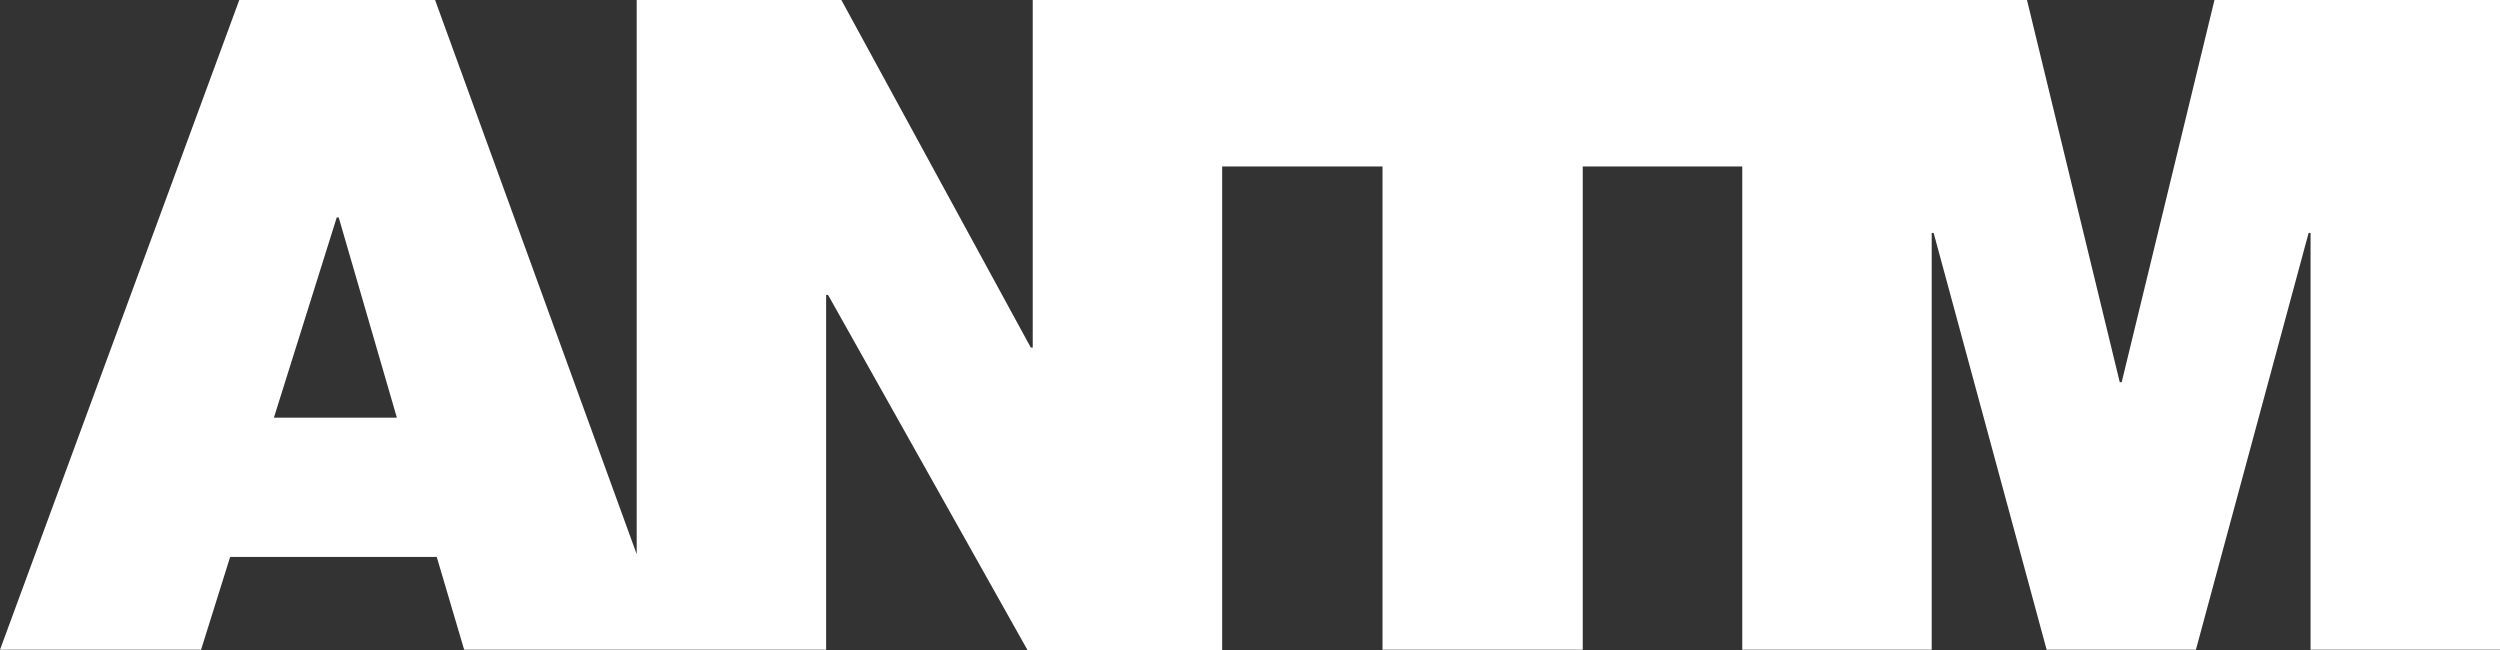 <?xml version="1.0" encoding="utf-8"?>
<!-- Generator: Adobe Illustrator 19.2.1, SVG Export Plug-In . SVG Version: 6.00 Build 0)  -->
<svg version="1.1" id="Layer_1" xmlns="http://www.w3.org/2000/svg" xmlns:xlink="http://www.w3.org/1999/xlink" x="0px" y="0px"
	 viewBox="0 0 902.7 234.7" style="enable-background:new 0 0 902.7 234.7;" xml:space="preserve">
<rect x="0" y="0" width="902.7" height="234.7" fill="#333333" stroke="none"/>
<style type="text/css">
	.st0{fill:#FFFFFF;}
</style>
<path class="st0" d="M121.6,78.5h0.7l21,72.3H98.9L121.6,78.5z M799.6,0l-33.5,138h-0.7L731.9,0h-359v125.5h-0.7L303.8,0h-73.9
	v200.1L157.1,0H86.4L0,234.6h72.6l10.5-33.5h74.6l9.9,33.5h62.3h12.6h55.8V106.5h0.7l72,128.2h70.3V60.1h57.9v174.5h72.3V60.1h57.6
	v174.5h68.4V84.1h0.7L739,234.6h53.9l40.7-150.5h0.7v150.5h68.4V0H799.6z"/>
</svg>
